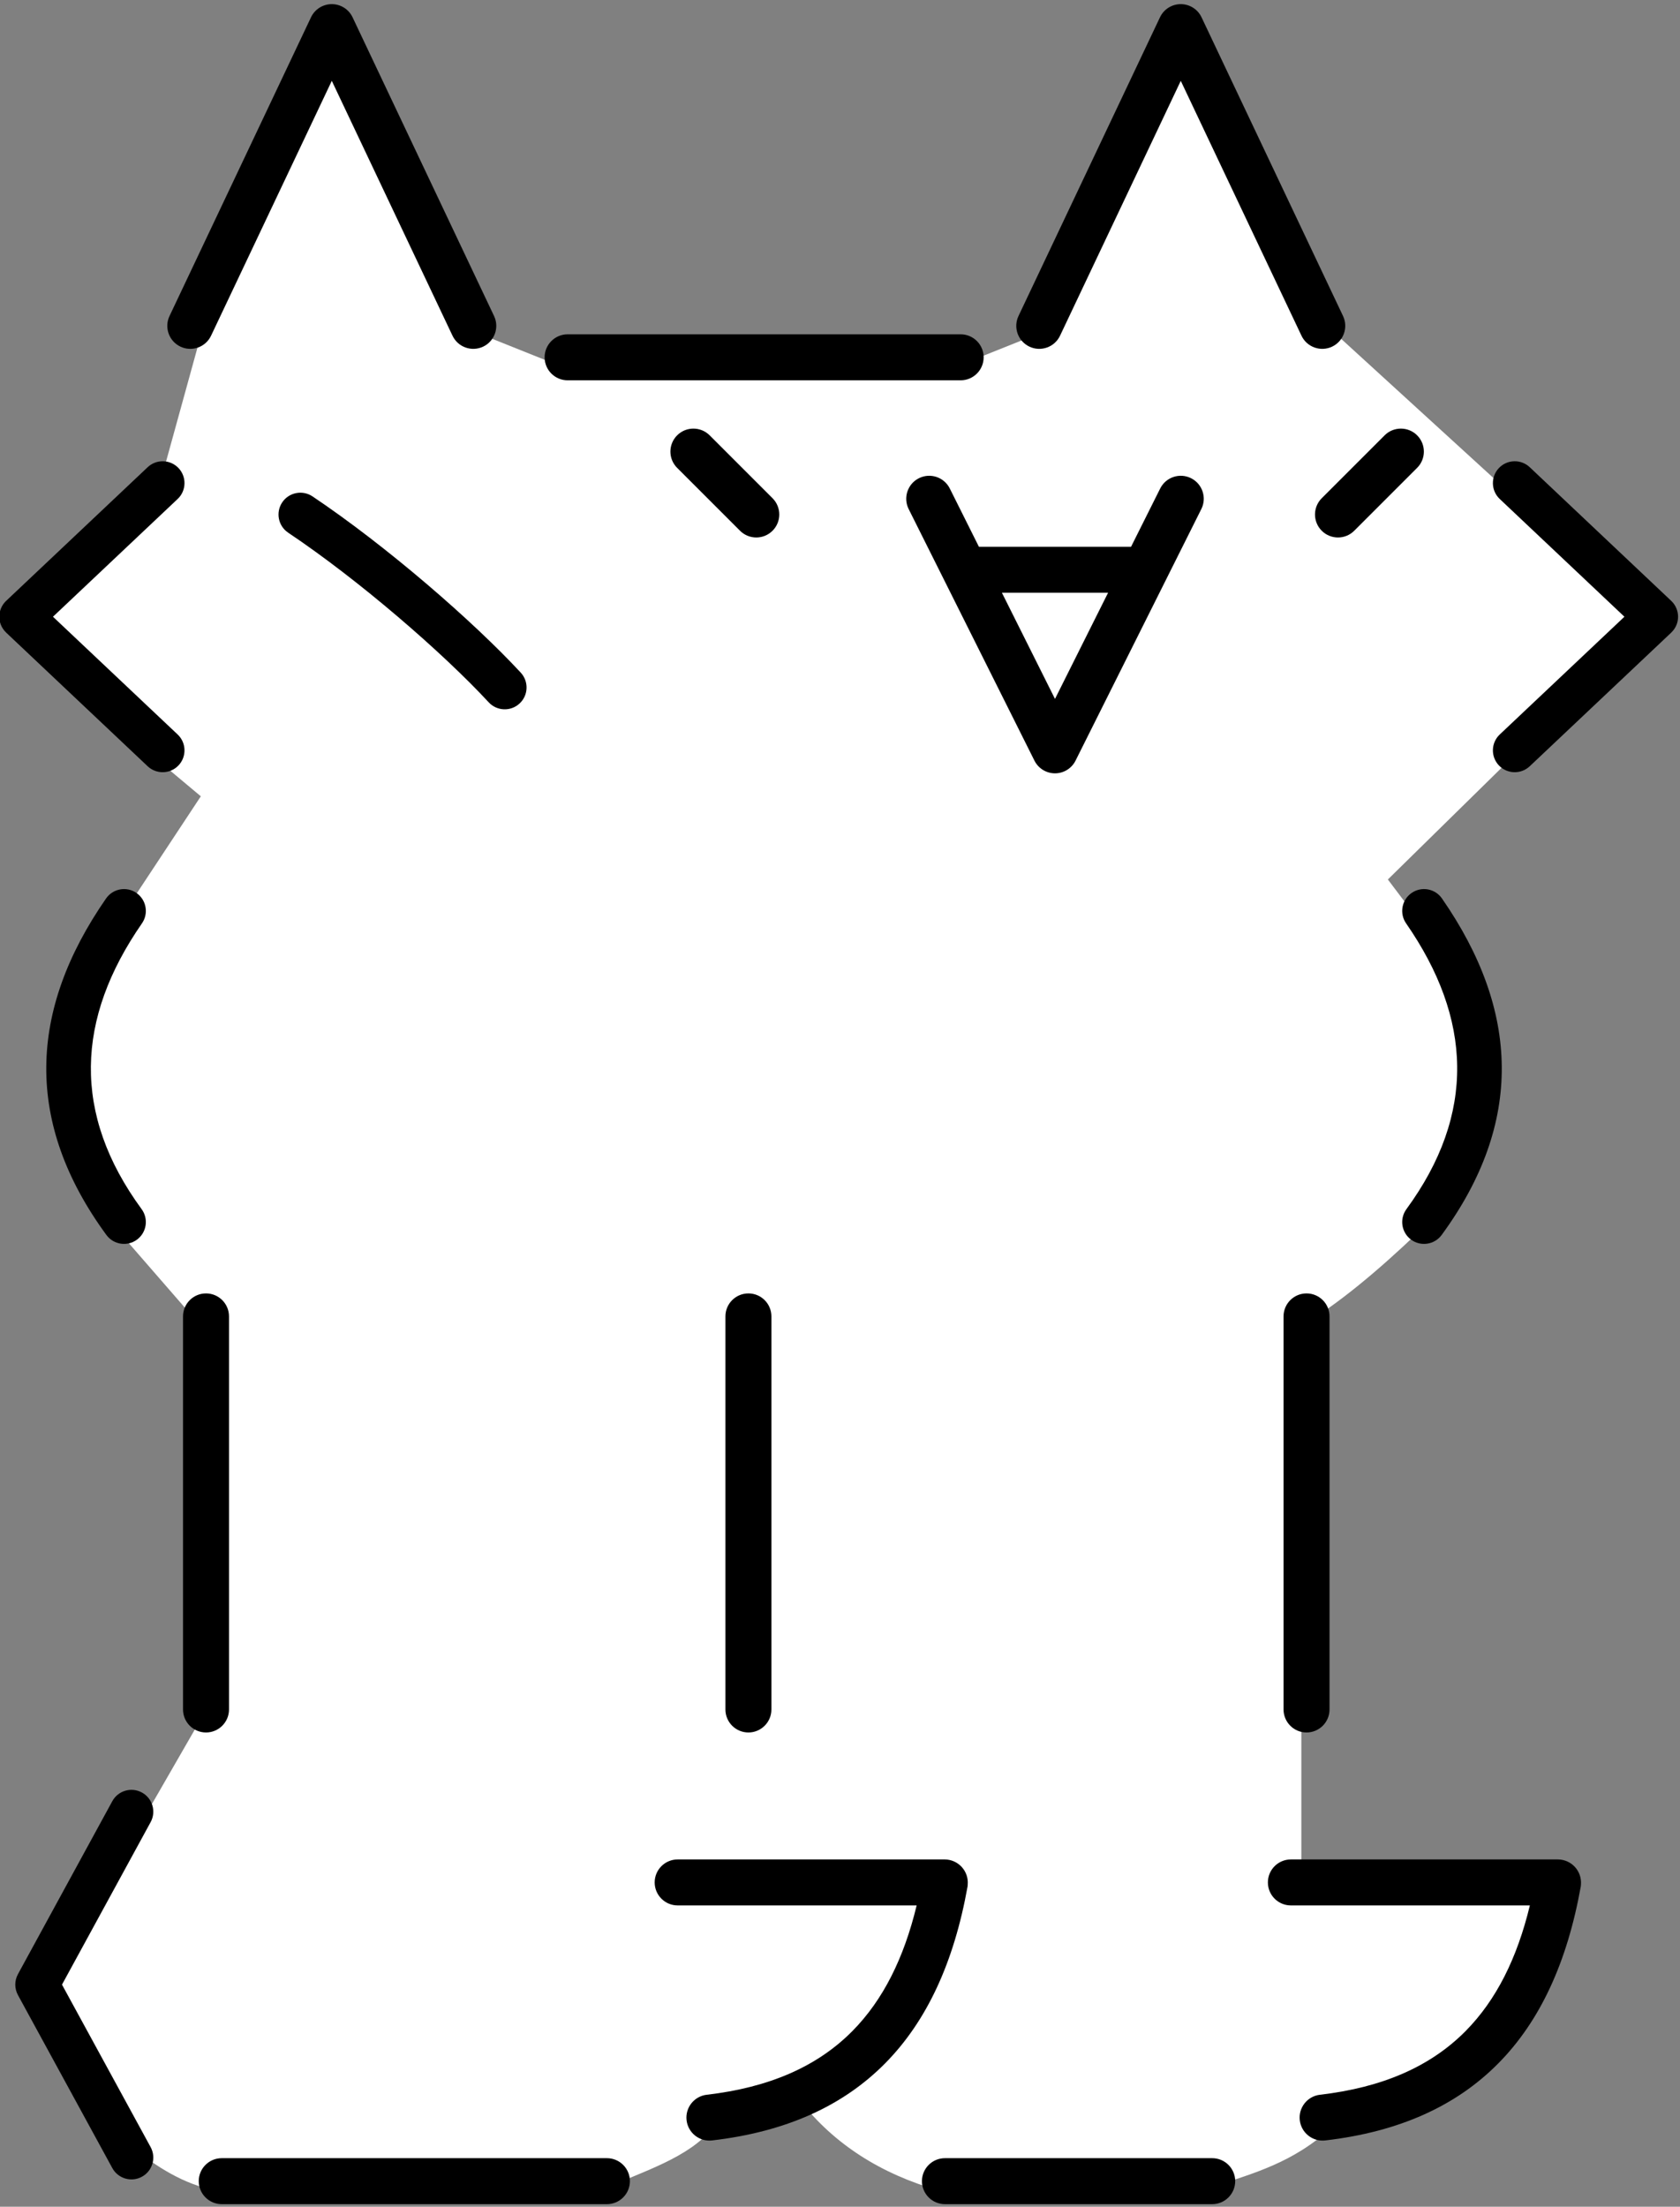 <?xml version="1.0" encoding="UTF-8" standalone="no"?>
<!DOCTYPE svg PUBLIC "-//W3C//DTD SVG 1.1//EN" "http://www.w3.org/Graphics/SVG/1.1/DTD/svg11.dtd">
<svg width="67px" height="88px" version="1.1" xmlns="http://www.w3.org/2000/svg" xmlns:xlink="http://www.w3.org/1999/xlink" xml:space="preserve" xmlns:serif="http://www.serif.com/" style="fill-rule:evenodd;clip-rule:evenodd;stroke-linejoin:round;stroke-miterlimit:2;">
    <rect width="100%" height="100%" fill="#808080" stroke="none"/>
    <g transform="matrix(0.627,0,0,0.627,-313.015,-26.123)">
        <path d="M550.142,175.301C548.531,175.996 546.944,176.632 544.524,177.058C542.985,178.888 540.333,179.708 537.312,181L513,181C510.896,180.582 509.198,179.488 507.611,178.207L502.258,168.5L508.258,157.5L512,151L512,126L506.784,120C501.954,113.403 502.212,106.807 506.784,100.21L512,92.31L509.242,90L500.242,81.5L509.242,73L512,63L521,44L530,63L535,65L560,65L565,63L574,44L583,61.816L595.242,73L604.242,81.5L595.242,90L587.503,97.6L589.473,100.21C594.046,106.807 594.303,113.403 589.473,120C586.887,122.476 584.376,124.576 582,126L582,162L598,162C596.39,170.99 591.683,176.739 583,177.746C580.522,179.647 577.919,180.151 575.704,181L559,181C555.219,179.929 552.279,178.016 550.142,175.301Z" style="fill:white;"/>
    </g>
    <g transform="matrix(0.627,0,0,0.627,-35.522,-48.803)">
        <path d="M116.758,218.024L133.758,218.024C134.565,218.024 135.22,217.368 135.22,216.561C135.22,215.754 134.565,215.099 133.758,215.099L116.758,215.099C115.95,215.099 115.295,215.754 115.295,216.561C115.295,217.368 115.95,218.024 116.758,218.024ZM95.258,215.099L70.758,215.099C69.95,215.099 69.295,215.754 69.295,216.561C69.295,217.368 69.95,218.024 70.758,218.024L95.258,218.024C96.065,218.024 96.72,217.368 96.72,216.561C96.72,215.754 96.065,215.099 95.258,215.099ZM63.796,192.396L57.796,203.396C57.57,203.811 57.57,204.312 57.796,204.726L63.796,215.726C64.163,216.399 65.007,216.648 65.68,216.28C66.353,215.913 66.602,215.069 66.235,214.396L60.597,204.061L66.235,193.726C66.602,193.053 66.353,192.209 65.68,191.842C65.007,191.475 64.163,191.723 63.796,192.396ZM114.958,199.024C114.152,202.365 112.829,205.031 110.879,207.006C108.635,209.278 105.57,210.606 101.608,211.065C100.806,211.158 100.231,211.885 100.324,212.687C100.417,213.488 101.143,214.064 101.945,213.971C106.666,213.423 110.286,211.768 112.96,209.061C115.603,206.384 117.332,202.651 118.197,197.819C118.197,197.819 118.201,197.772 118.207,197.693C118.24,197.286 118.103,196.884 117.829,196.582C117.554,196.28 117.167,196.105 116.759,196.099L99.758,196.099C98.95,196.099 98.295,196.754 98.295,197.561C98.295,198.368 98.95,199.024 99.758,199.024L114.958,199.024ZM153.962,199.024C153.156,202.365 151.833,205.031 149.883,207.006C147.639,209.278 144.574,210.606 140.612,211.065C139.81,211.158 139.235,211.885 139.328,212.687C139.421,213.488 140.147,214.064 140.949,213.971C145.67,213.423 149.29,211.768 151.964,209.061C154.607,206.384 156.336,202.651 157.201,197.819C157.201,197.819 157.205,197.772 157.211,197.693C157.244,197.286 157.107,196.884 156.833,196.582C156.558,196.28 156.171,196.105 155.763,196.099L138.762,196.099C137.954,196.099 137.299,196.754 137.299,197.561C137.299,198.368 137.954,199.024 138.762,199.024L153.962,199.024ZM102.795,161.561L102.795,186.561C102.795,187.368 103.45,188.024 104.258,188.024C105.065,188.024 105.72,187.368 105.72,186.561L105.72,161.561C105.72,160.754 105.065,160.099 104.258,160.099C103.45,160.099 102.795,160.754 102.795,161.561ZM138.295,161.561L138.295,186.561C138.295,187.368 138.95,188.024 139.758,188.024C140.565,188.024 141.22,187.368 141.22,186.561L141.22,161.561C141.22,160.754 140.565,160.099 139.758,160.099C138.95,160.099 138.295,160.754 138.295,161.561ZM68.295,161.561L68.295,186.561C68.295,187.368 68.95,188.024 69.758,188.024C70.565,188.024 71.22,187.368 71.22,186.561L71.22,161.561C71.22,160.754 70.565,160.099 69.758,160.099C68.95,160.099 68.295,160.754 68.295,161.561ZM63.4,134.98C58.455,142.114 58.198,149.248 63.421,156.382C63.874,157 64.744,157.135 65.362,156.682C65.981,156.229 66.115,155.359 65.663,154.741C61.226,148.681 61.483,142.622 65.683,136.563C66.12,135.933 65.963,135.067 65.333,134.63C64.703,134.193 63.837,134.35 63.4,134.98ZM146.09,136.563C150.29,142.622 150.547,148.681 146.11,154.741C145.658,155.359 145.792,156.229 146.41,156.682C147.029,157.135 147.899,157 148.352,156.382C153.575,149.248 153.318,142.114 148.372,134.98C147.936,134.35 147.07,134.193 146.44,134.63C145.81,135.067 145.653,135.933 146.09,136.563ZM128.596,112.611L118.919,112.611L117.066,108.904C116.705,108.182 115.826,107.889 115.104,108.25C114.382,108.611 114.089,109.49 114.45,110.212L122.45,126.212C122.697,126.708 123.204,127.021 123.758,127.021C124.312,127.021 124.818,126.708 125.066,126.212L133.066,110.212C133.427,109.49 133.134,108.611 132.412,108.25C131.689,107.889 130.811,108.182 130.45,108.904L128.596,112.611ZM159.977,117.061L152.046,124.551C151.489,125.078 151.464,125.957 151.99,126.515C152.517,127.072 153.396,127.097 153.954,126.571L162.954,118.071L162.952,118.071C163.097,117.935 163.214,117.767 163.291,117.574C163.501,117.046 163.367,116.442 162.954,116.051L153.954,107.551C153.396,107.025 152.517,107.05 151.99,107.607C151.464,108.165 151.489,109.045 152.046,109.571L159.977,117.061ZM60.023,117.061L67.954,124.551C68.511,125.078 68.536,125.957 68.01,126.515C67.483,127.072 66.604,127.097 66.046,126.571L57.046,118.071L57.048,118.071C56.903,117.935 56.786,117.767 56.709,117.574C56.499,117.046 56.633,116.442 57.046,116.051L66.046,107.551C66.604,107.025 67.483,107.05 68.01,107.607C68.536,108.165 68.511,109.045 67.954,109.571L60.023,117.061ZM74.984,111.715C79.514,114.751 84.818,119.351 87.739,122.505C88.26,123.067 89.139,123.101 89.701,122.58C90.264,122.059 90.297,121.18 89.777,120.617C86.743,117.342 81.236,112.561 76.531,109.407C75.894,108.981 75.031,109.151 74.604,109.788C74.177,110.425 74.348,111.288 74.984,111.715ZM127.134,115.536L120.382,115.536L123.758,122.288L127.134,115.536ZM144.724,105.524L140.724,109.524C140.153,110.095 140.153,111.022 140.724,111.592C141.294,112.163 142.221,112.163 142.792,111.592L146.792,107.592C147.363,107.022 147.363,106.095 146.792,105.524C146.221,104.953 145.294,104.953 144.724,105.524ZM99.724,107.592L103.724,111.592C104.294,112.163 105.221,112.163 105.792,111.592C106.363,111.022 106.363,110.095 105.792,109.524L101.792,105.524C101.221,104.953 100.294,104.953 99.724,105.524C99.153,106.095 99.153,107.022 99.724,107.592ZM92.758,102.024L117.758,102.024C118.565,102.024 119.22,101.368 119.22,100.561C119.22,99.754 118.565,99.099 117.758,99.099L92.758,99.099C91.95,99.099 91.295,99.754 91.295,100.561C91.295,101.368 91.95,102.024 92.758,102.024ZM124.079,99.187L131.758,82.977L139.436,99.187C139.781,99.917 140.654,100.228 141.384,99.883C142.113,99.537 142.425,98.665 142.079,97.935L133.079,78.935C132.837,78.424 132.323,78.099 131.758,78.099C131.192,78.099 130.678,78.424 130.436,78.935L121.436,97.935C121.09,98.665 121.402,99.537 122.132,99.883C122.861,100.228 123.734,99.917 124.079,99.187ZM70.079,99.187L77.758,82.977L85.436,99.187C85.781,99.917 86.654,100.228 87.384,99.883C88.113,99.537 88.425,98.665 88.079,97.935L79.079,78.935C78.837,78.424 78.323,78.099 77.758,78.099C77.192,78.099 76.678,78.424 76.436,78.935L67.436,97.935C67.09,98.665 67.402,99.537 68.132,99.883C68.861,100.228 69.734,99.917 70.079,99.187Z"/>
    </g>
</svg>
